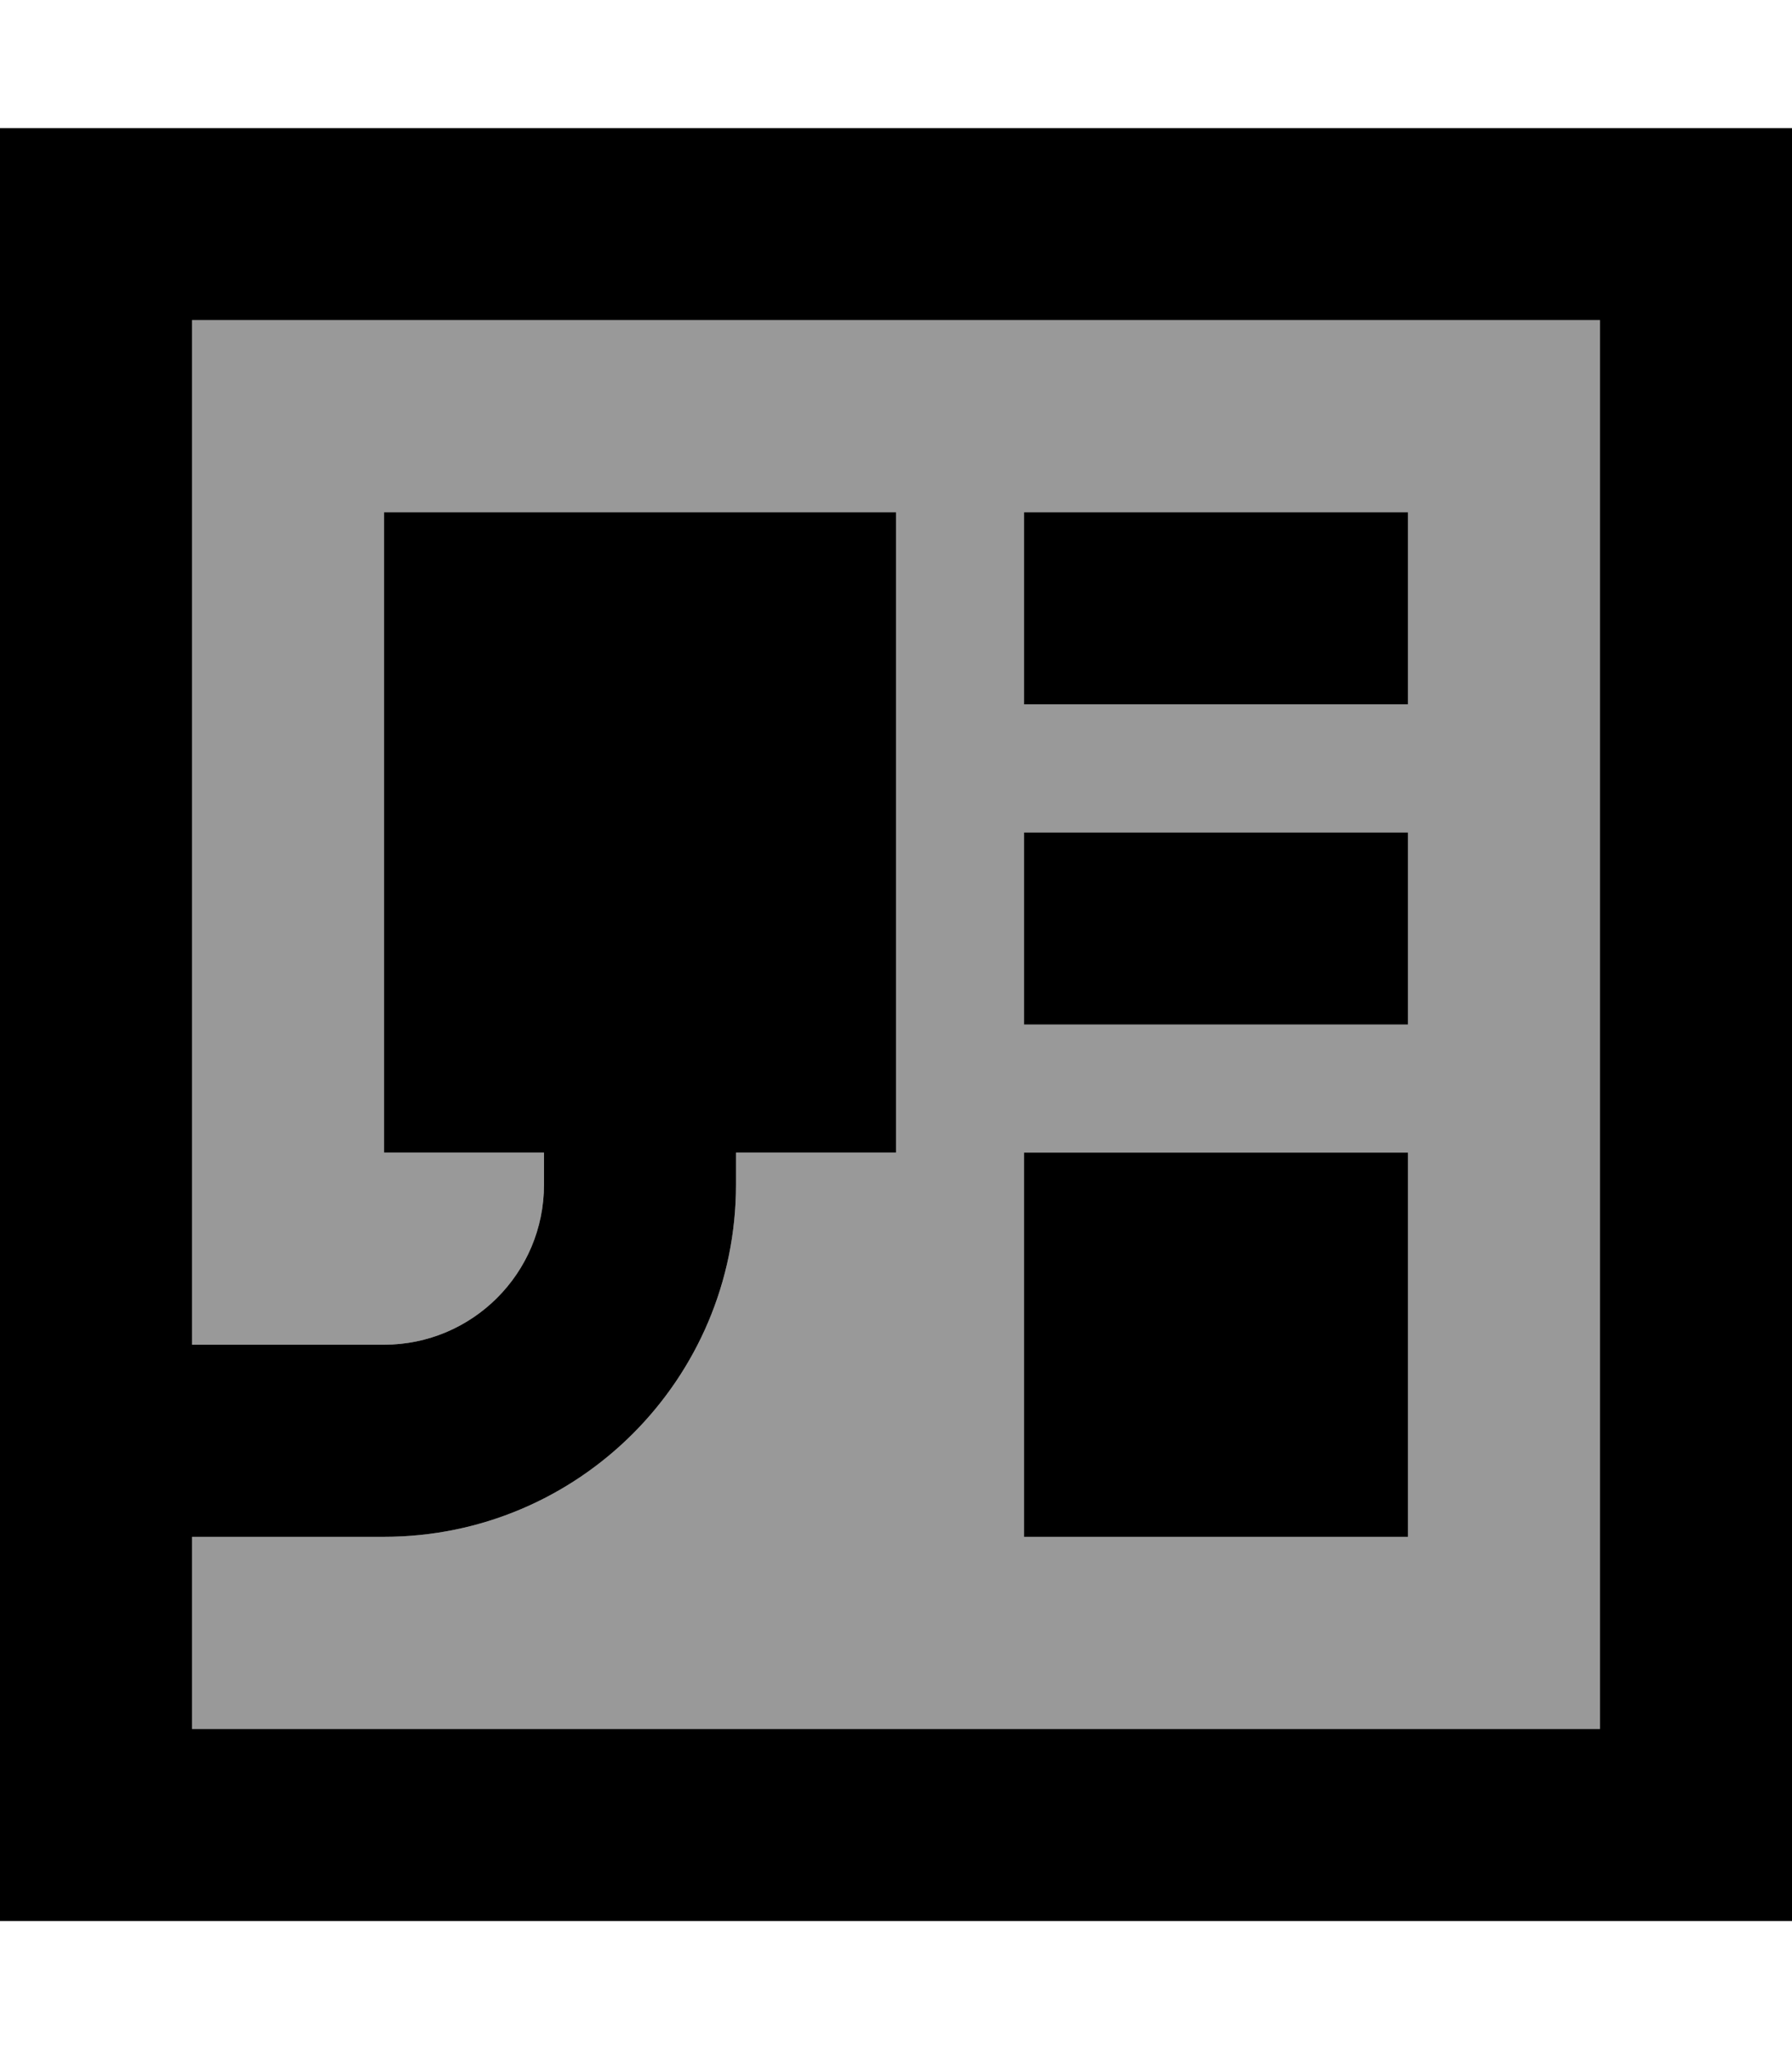 <svg xmlns="http://www.w3.org/2000/svg" viewBox="0 0 448 512"><!--! Font Awesome Pro 7.1.0 by @fontawesome - https://fontawesome.com License - https://fontawesome.com/license (Commercial License) Copyright 2025 Fonticons, Inc. --><path opacity=".4" fill="currentColor" d="M48 80l352 0 0 352-352 0 0-48 48 0c48.6 0 88-39.4 88-88l0-8 40 0 0-160-128 0 0 160 40 0 0 8c0 22.1-17.9 40-40 40l-48 0 0-256zm208 48l0 48 96 0 0-48-96 0zm0 80l0 48 96 0 0-48-96 0zm0 80l0 96 96 0 0-96-96 0z"/><path fill="currentColor" d="M48 80l0 256 48 0c22.1 0 40-17.9 40-40l0-8-40 0 0-160 128 0 0 160-40 0 0 8c0 48.6-39.4 88-88 88l-48 0 0 48 352 0 0-352-352 0zM0 32l448 0 0 448-448 0 0-448zM352 288l0 96-96 0 0-96 96 0zM256 128l96 0 0 48-96 0 0-48zm0 80l96 0 0 48-96 0 0-48z"/></svg>